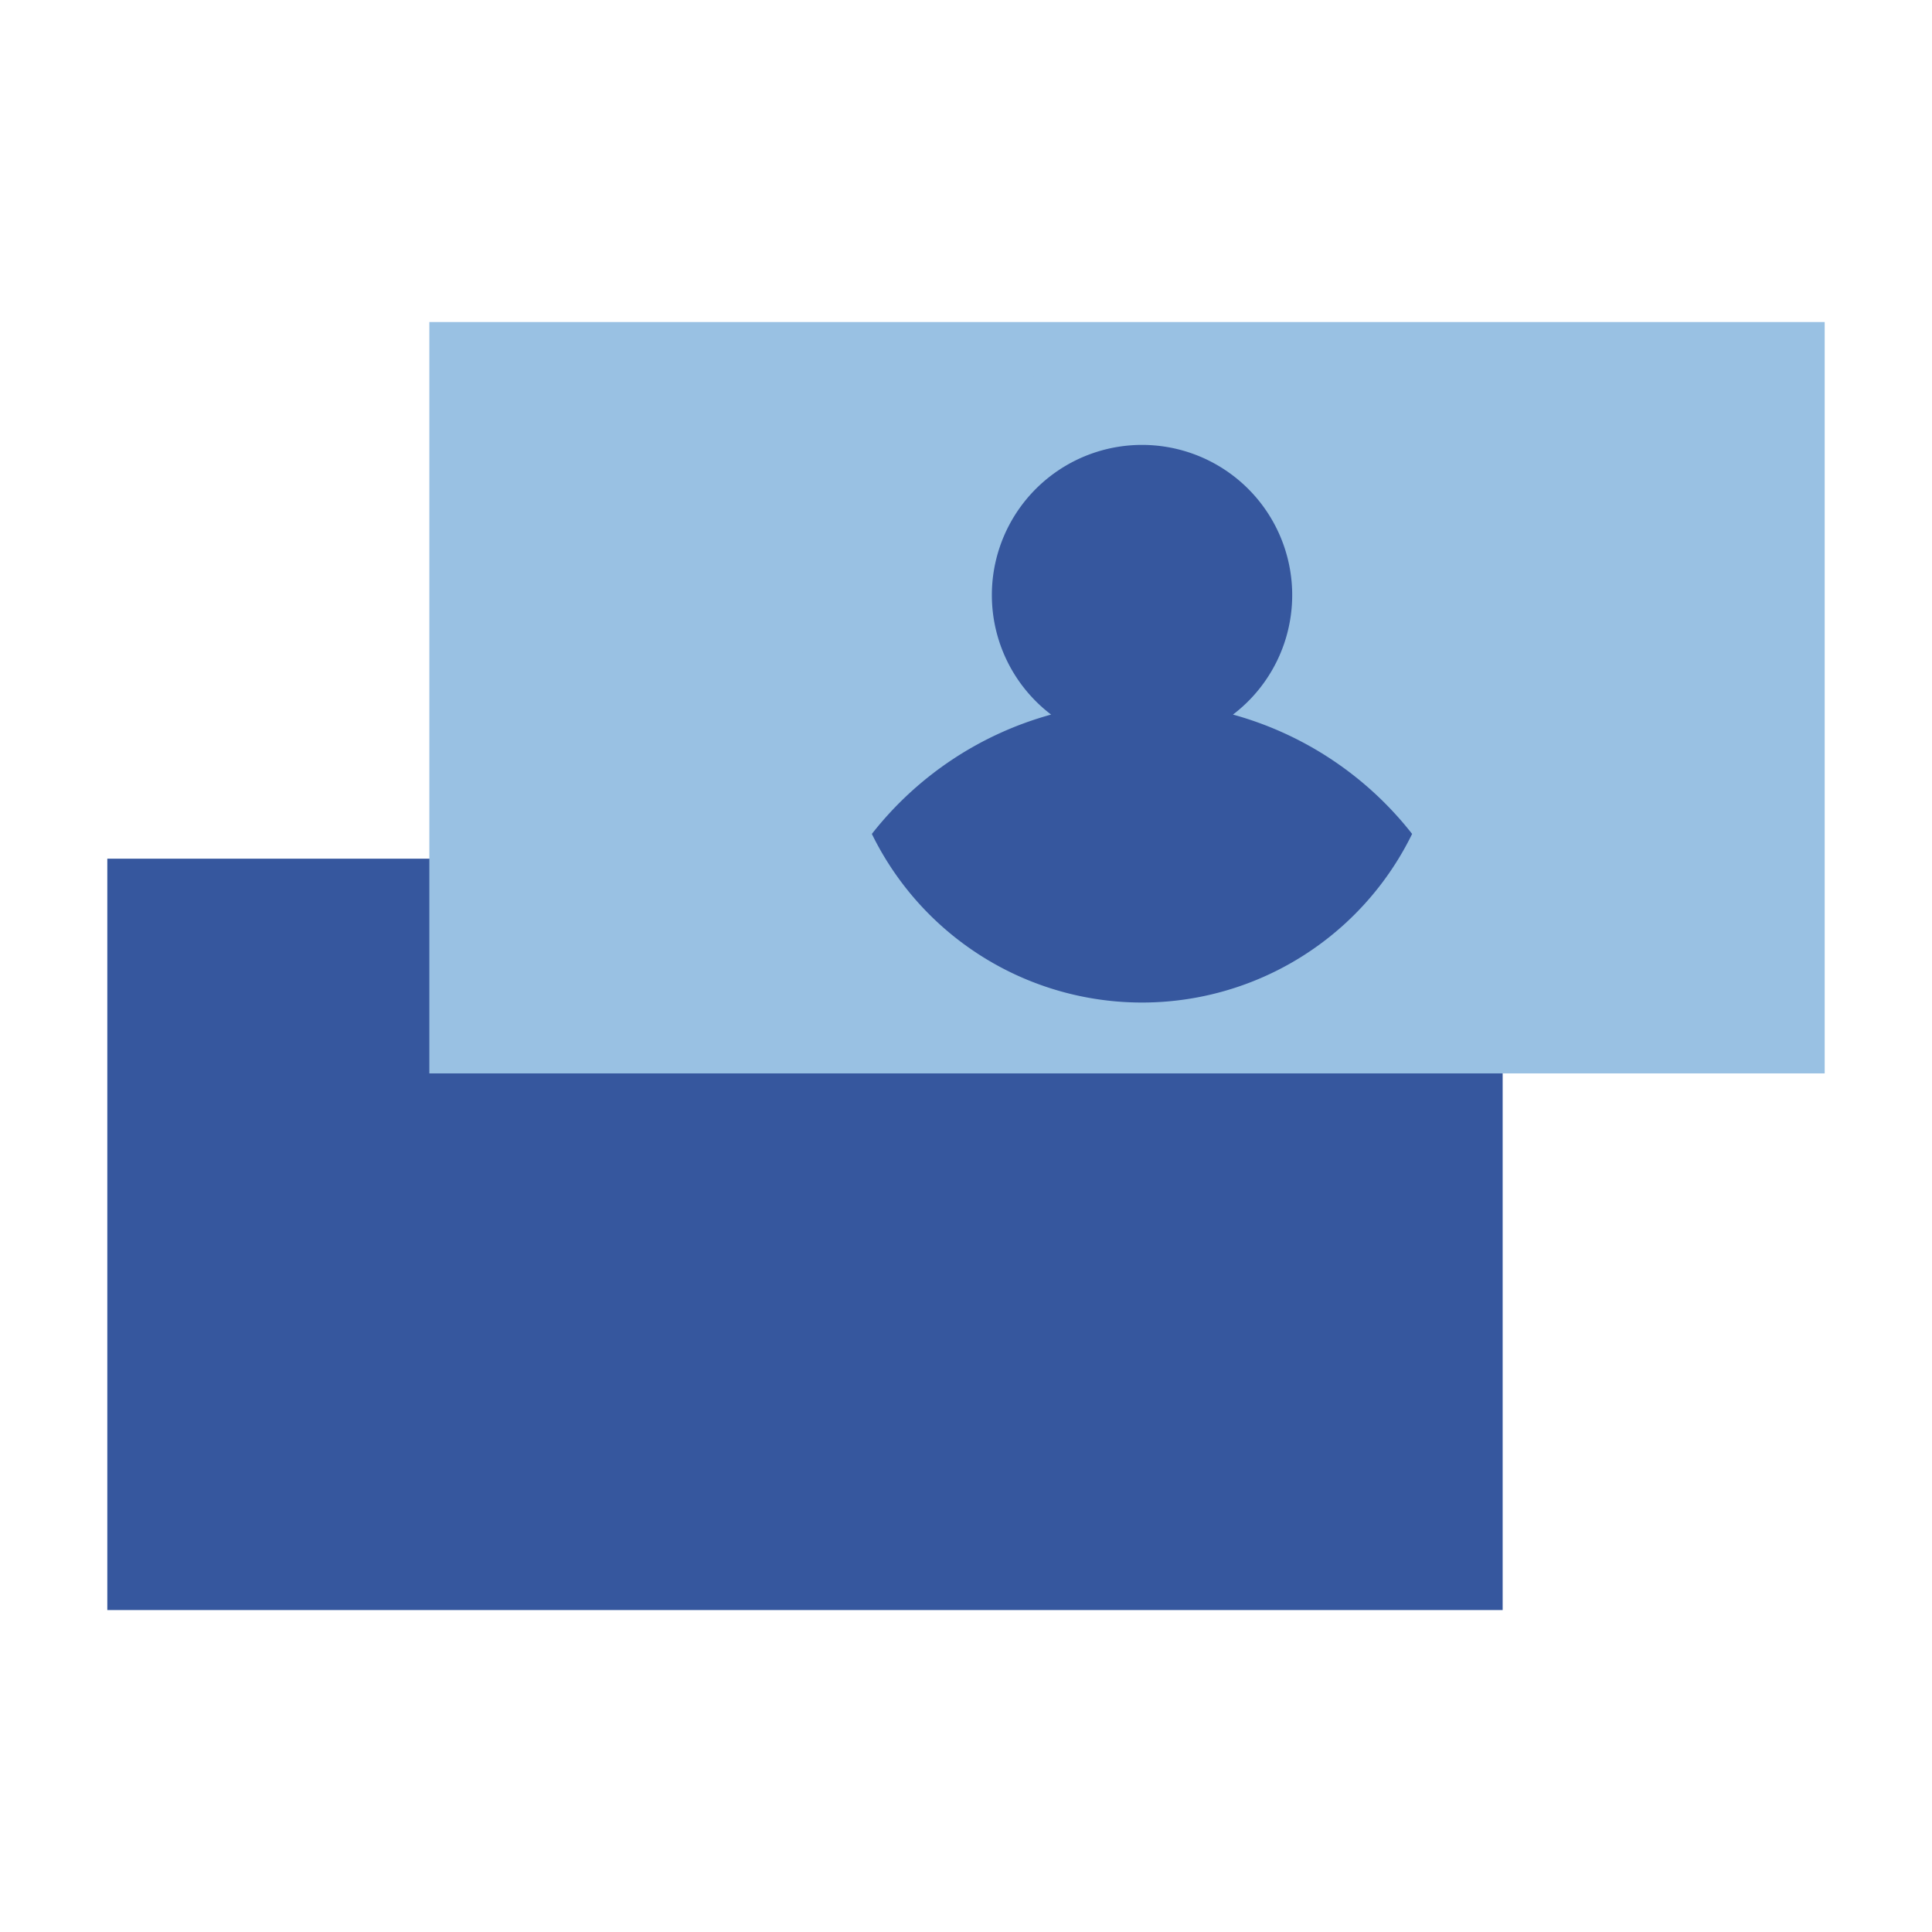 <svg xmlns="http://www.w3.org/2000/svg" width="22" height="22" viewBox="0 0 22 22"><g transform="translate(-344 -435)"><g transform="translate(344 435)"><g transform="translate(1.222 3.667)"><rect width="15.889" height="8.556" transform="translate(0 6.111)" fill="#36579E"/><g transform="translate(3.667)"><rect width="15.889" height="8.556" fill="#99C1E3"/></g><rect width="1.222" height="6.111" transform="translate(8.556 4.889) rotate(-90)" fill="#99C1E3"/></g><rect width="22" height="22" fill="none"/></g></g><g transform="translate(8.603 3.603)"><path d="M29.161,24.864a3.909,3.909,0,1,0,3.909,3.909A3.909,3.909,0,0,0,29.161,24.864Z" transform="translate(-24.758 -24.378)" fill="#99C1E3"/><path d="M71.965,77.935a1.71,1.71,0,1,0-2.071,0,3.912,3.912,0,0,0-2.041,1.359,3.424,3.424,0,0,0,6.152,0A3.911,3.911,0,0,0,71.965,77.935Z" transform="translate(-66.528 -73.401)" fill="#36579E"/><rect width="8" height="8" transform="translate(0.397 0.397)" fill="none"/></g></svg>
